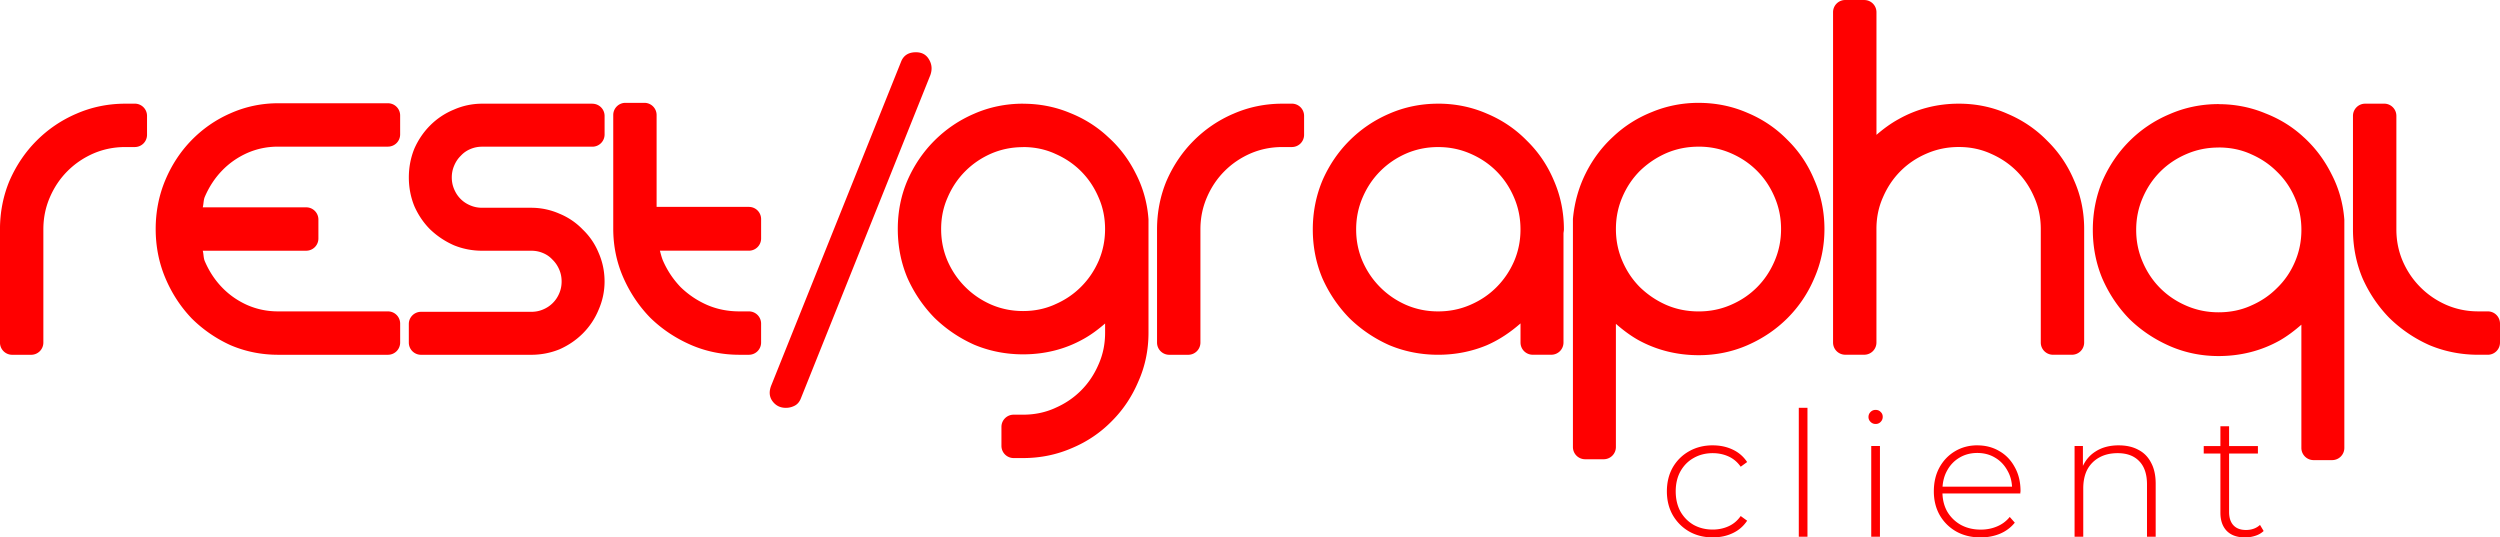 <?xml version="1.0" encoding="UTF-8" standalone="no"?>
<!-- Created with Inkscape (http://www.inkscape.org/) -->

<svg
   width="102.516mm"
   height="22.036mm"
   viewBox="0 0 102.516 22.036"
   version="1.1"
   id="svg1"
   xmlns="http://www.w3.org/2000/svg"
   xmlns:svg="http://www.w3.org/2000/svg">
  <defs
     id="defs1" />
  <g
     id="layer1"
     transform="translate(-14.626,-363.631)">
    <path
        fill="red"
       id="text6"
       style="font-weight:300;font-size:7.124px;line-height:1.07;font-family:Montserrat;-inkscape-font-specification:'Montserrat, Light';letter-spacing:1.113px;stroke-width:2.131;stroke-linecap:round;stroke-linejoin:round;stroke-miterlimit:20;paint-order:stroke fill markers"
       d="m 90.293,363.631 a 0.5,0.5 0 0 0 -0.5,0.5 v 13.546 a 0.5,0.5 0 0 0 0.5,0.5 h 0.779 a 0.5,0.5 0 0 0 0.5,-0.5 v -4.657 c 0,-0.467 0.088,-0.891 0.263,-1.289 a 0.5,0.5 0 0 0 0.002,-0.004 c 0.18,-0.42 0.419,-0.775 0.723,-1.08 0.304,-0.304 0.66,-0.544 1.08,-0.723 0.412,-0.177 0.843,-0.265 1.31,-0.265 0.467,0 0.891,0.088 1.289,0.263 a 0.5,0.5 0 0 0 0.004,0.003 c 0.42,0.18 0.775,0.42 1.08,0.724 0.304,0.304 0.544,0.659 0.723,1.079 a 0.5,0.5 0 0 0 0.002,0.004 c 0.175,0.398 0.263,0.823 0.263,1.289 v 4.657 a 0.5,0.5 0 0 0 0.5,0.5 h 0.779 a 0.5,0.5 0 0 0 0.5,-0.5 v -4.657 c 0,-0.705 -0.138,-1.376 -0.414,-1.993 -0.26,-0.618 -0.63,-1.165 -1.103,-1.627 -0.461,-0.473 -1.008,-0.843 -1.626,-1.104 -0.618,-0.277 -1.29,-0.415 -1.997,-0.415 -0.89,0 -1.727,0.215 -2.478,0.64 -0.329,0.181 -0.623,0.401 -0.899,0.639 v -5.029 a 0.5,0.5 0 0 0 -0.5,-0.5 z m -38.109,2.143 c -0.305,0 -0.508,0.13 -0.609,0.39 l -5.317,13.259 c -0.102,0.248 -0.091,0.463 0.034,0.644 0.135,0.192 0.322,0.288 0.559,0.288 0.124,0 0.243,-0.028 0.356,-0.085 0.113,-0.056 0.197,-0.152 0.254,-0.288 l 5.317,-13.276 c 0.079,-0.226 0.062,-0.435 -0.051,-0.627 -0.113,-0.203 -0.294,-0.305 -0.542,-0.305 z m -11.911,2.074 a 0.5,0.5 0 0 0 -0.5,0.5 v 4.657 c 0,0.708 0.138,1.385 0.415,2.013 0.271,0.616 0.639,1.166 1.099,1.638 a 0.5,0.5 0 0 0 0.009,0.009 c 0.472,0.46 1.021,0.827 1.638,1.099 0.629,0.277 1.306,0.415 2.013,0.415 h 0.389 a 0.5,0.5 0 0 0 0.5,-0.5 v -0.779 a 0.5,0.5 0 0 0 -0.5,-0.5 h -0.389 c -0.478,0 -0.914,-0.088 -1.324,-0.264 -0.407,-0.179 -0.764,-0.419 -1.082,-0.726 -0.306,-0.318 -0.546,-0.675 -0.725,-1.082 h -5.17e-4 c -0.057,-0.134 -0.091,-0.276 -0.129,-0.417 h 3.65 a 0.5,0.5 0 0 0 0.5,-0.5 v -0.796 a 0.5,0.5 0 0 0 -0.5,-0.5 H 41.551 v -3.767 a 0.5,0.5 0 0 0 -0.5,-0.5 z m 44.01,0 c -0.669,0 -1.313,0.126 -1.915,0.376 -0.597,0.237 -1.132,0.576 -1.594,1.013 -0.461,0.424 -0.837,0.926 -1.121,1.496 -0.288,0.575 -0.463,1.197 -0.525,1.853 a 0.5,0.5 0 0 0 -0.002,0.047 v 9.33 a 0.5,0.5 0 0 0 0.5,0.5 h 0.762 a 0.5,0.5 0 0 0 0.5,-0.5 v -5.053 c 0.281,0.246 0.58,0.473 0.913,0.662 a 0.5,0.5 0 0 0 0.006,0.003 c 0.751,0.413 1.587,0.621 2.476,0.621 0.708,0 1.384,-0.138 2.013,-0.415 0.617,-0.272 1.163,-0.64 1.626,-1.103 0.473,-0.473 0.844,-1.026 1.105,-1.647 0.275,-0.627 0.413,-1.303 0.413,-2.009 0,-0.706 -0.138,-1.381 -0.413,-2.008 -0.26,-0.63 -0.631,-1.184 -1.105,-1.647 -0.462,-0.474 -1.01,-0.845 -1.63,-1.105 -0.627,-0.275 -1.302,-0.413 -2.008,-0.413 z m -58.251,0.017 c -0.687,0 -1.348,0.14 -1.964,0.416 -0.599,0.262 -1.134,0.634 -1.595,1.107 -0.451,0.464 -0.808,1.01 -1.068,1.628 -0.263,0.627 -0.395,1.301 -0.395,2.006 0,0.705 0.131,1.379 0.395,2.006 0.259,0.617 0.615,1.167 1.063,1.64 a 0.5,0.5 0 0 0 0.009,0.01 c 0.459,0.459 0.991,0.827 1.585,1.1 a 0.5,0.5 0 0 0 0.011,0.005 c 0.615,0.264 1.273,0.396 1.958,0.396 h 4.504 a 0.5,0.5 0 0 0 0.5,-0.5 v -0.779 a 0.5,0.5 0 0 0 -0.5,-0.5 h -4.504 c -0.453,0 -0.87,-0.087 -1.268,-0.261 h -5.16e-4 c -0.396,-0.178 -0.736,-0.416 -1.031,-0.721 -0.294,-0.304 -0.529,-0.661 -0.71,-1.081 -0.054,-0.133 -0.044,-0.287 -0.081,-0.425 h 4.242 a 0.5,0.5 0 0 0 0.5,-0.5 v -0.779 a 0.5,0.5 0 0 0 -0.5,-0.5 h -4.242 c 0.036,-0.138 0.028,-0.291 0.081,-0.424 0.181,-0.421 0.416,-0.778 0.71,-1.082 0.294,-0.304 0.634,-0.542 1.029,-0.72 0.399,-0.175 0.817,-0.263 1.27,-0.263 h 4.504 a 0.5,0.5 0 0 0 0.5,-0.5 v -0.779 a 0.5,0.5 0 0 0 -0.5,-0.5 z m -5.876,0.017 -0.39,5.2e-4 c -0.707,0 -1.384,0.138 -2.012,0.414 -3.44e-4,1.6e-4 -7.21e-4,0 -0.001,0 -0.609,0.262 -1.154,0.631 -1.626,1.103 -0.462,0.462 -0.831,1.008 -1.103,1.626 a 0.5,0.5 0 0 0 -0.004,0.008 c -0.263,0.627 -0.395,1.301 -0.395,2.006 v 4.64 a 0.5,0.5 0 0 0 0.5,0.5 h 0.779 a 0.5,0.5 0 0 0 0.5,-0.5 v -4.64 c 0,-0.467 0.087,-0.898 0.264,-1.311 0.18,-0.42 0.42,-0.775 0.724,-1.08 0.306,-0.306 0.657,-0.545 1.065,-0.724 0.411,-0.176 0.842,-0.264 1.308,-0.264 h 0.39 a 0.5,0.5 0 0 0 0.5,-0.5 v -0.779 a 0.5,0.5 0 0 0 -0.5,-0.5 z m 18.762,0 -4.521,5.2e-4 c -0.402,0 -0.794,0.083 -1.16,0.244 -0.363,0.149 -0.692,0.367 -0.972,0.648 -0.27,0.27 -0.486,0.589 -0.645,0.946 a 0.5,0.5 0 0 0 -0.006,0.015 c -0.149,0.367 -0.223,0.762 -0.223,1.171 0,0.409 0.074,0.804 0.223,1.17 a 0.5,0.5 0 0 0 0.006,0.015 c 0.159,0.357 0.375,0.677 0.645,0.947 a 0.5,0.5 0 0 0 0.009,0.008 c 0.278,0.265 0.599,0.479 0.954,0.637 a 0.5,0.5 0 0 0 0.014,0.006 c 0.365,0.149 0.754,0.223 1.154,0.223 h 2.015 c 0.174,0 0.33,0.031 0.484,0.096 0.152,0.064 0.276,0.15 0.387,0.27 a 0.5,0.5 0 0 0 0.012,0.012 c 0.112,0.112 0.199,0.241 0.266,0.399 0.065,0.154 0.096,0.31 0.096,0.483 0,0.174 -0.031,0.33 -0.096,0.484 -0.067,0.159 -0.154,0.287 -0.266,0.399 -0.112,0.112 -0.24,0.199 -0.399,0.266 -0.154,0.065 -0.31,0.096 -0.484,0.096 h -4.521 a 0.5,0.5 0 0 0 -0.5,0.5 v 0.762 a 0.5,0.5 0 0 0 0.5,0.5 h 4.521 c 0.4,0 0.789,-0.075 1.154,-0.223 a 0.5,0.5 0 0 0 0.014,-0.006 c 0.357,-0.159 0.676,-0.376 0.946,-0.646 0.28,-0.28 0.498,-0.608 0.647,-0.97 0.161,-0.366 0.245,-0.758 0.245,-1.161 0,-0.412 -0.083,-0.81 -0.245,-1.178 -0.148,-0.361 -0.368,-0.683 -0.649,-0.952 -0.27,-0.281 -0.592,-0.5 -0.952,-0.648 -0.366,-0.161 -0.758,-0.245 -1.161,-0.245 H 34.396 c -0.174,0 -0.329,-0.031 -0.483,-0.096 -0.159,-0.067 -0.288,-0.153 -0.399,-0.265 -0.112,-0.112 -0.198,-0.241 -0.265,-0.399 -0.065,-0.154 -0.097,-0.31 -0.097,-0.483 0,-0.174 0.032,-0.329 0.097,-0.483 0.067,-0.159 0.153,-0.288 0.265,-0.399 a 0.5,0.5 0 0 0 0.012,-0.012 c 0.111,-0.119 0.236,-0.206 0.388,-0.27 0.154,-0.065 0.31,-0.097 0.483,-0.097 h 4.521 a 0.5,0.5 0 0 0 0.5,-0.5 v -0.762 a 0.5,0.5 0 0 0 -0.5,-0.5 z m 28.685,0 -0.389,5.2e-4 c -0.707,0 -1.383,0.138 -2.012,0.414 -2.64e-4,1.6e-4 -0.001,0 -0.002,0 -0.609,0.262 -1.154,0.631 -1.626,1.103 -0.462,0.462 -0.831,1.008 -1.103,1.626 a 0.5,0.5 0 0 0 -0.004,0.008 c -0.263,0.627 -0.395,1.301 -0.395,2.006 v 4.64 a 0.5,0.5 0 0 0 0.5,0.5 h 0.779 a 0.5,0.5 0 0 0 0.5,-0.5 v -4.64 c 0,-0.467 0.087,-0.898 0.264,-1.311 0.18,-0.42 0.42,-0.775 0.724,-1.08 0.306,-0.306 0.657,-0.545 1.065,-0.724 0.411,-0.176 0.842,-0.264 1.308,-0.264 h 0.39 a 0.5,0.5 0 0 0 0.5,-0.5 v -0.779 a 0.5,0.5 0 0 0 -0.5,-0.5 z m -11.023,5.2e-4 c -0.707,0 -1.383,0.138 -2.011,0.414 -0.609,0.262 -1.156,0.632 -1.627,1.103 -0.462,0.462 -0.832,1.008 -1.103,1.626 a 0.5,0.5 0 0 0 -0.002,0.004 c -0.265,0.618 -0.396,1.287 -0.396,1.992 0,0.705 0.131,1.379 0.395,2.006 a 0.5,0.5 0 0 0 0.005,0.011 c 0.271,0.605 0.639,1.147 1.097,1.617 a 0.5,0.5 0 0 0 0.009,0.009 c 0.47,0.458 1.013,0.826 1.617,1.097 a 0.5,0.5 0 0 0 0.011,0.005 c 0.627,0.263 1.301,0.395 2.006,0.395 0.889,0 1.72,-0.208 2.462,-0.623 h 5.16e-4 c 0.329,-0.181 0.623,-0.404 0.899,-0.643 v 0.377 c 0,0.467 -0.088,0.89 -0.263,1.289 a 0.5,0.5 0 0 0 -0.002,0.004 c -0.18,0.42 -0.419,0.776 -0.723,1.08 -0.304,0.304 -0.66,0.544 -1.08,0.724 a 0.5,0.5 0 0 0 -0.004,0.003 c -0.398,0.175 -0.823,0.263 -1.289,0.263 h -0.39 a 0.5,0.5 0 0 0 -0.5,0.5 v 0.779 a 0.5,0.5 0 0 0 0.5,0.5 h 0.39 c 0.706,0 1.381,-0.138 2.009,-0.413 0.621,-0.261 1.169,-0.633 1.632,-1.107 0.461,-0.461 0.824,-1.007 1.084,-1.623 0.277,-0.618 0.415,-1.29 0.415,-1.996 v -4.64 a 0.5,0.5 0 0 0 -0.002,-0.038 c -0.05,-0.661 -0.227,-1.288 -0.528,-1.866 -0.285,-0.568 -0.661,-1.065 -1.122,-1.478 -0.451,-0.425 -0.978,-0.757 -1.571,-0.993 -0.603,-0.251 -1.247,-0.376 -1.917,-0.376 z m 17.018,0 c -0.707,0 -1.383,0.138 -2.011,0.414 -0.609,0.262 -1.156,0.632 -1.627,1.103 -0.462,0.462 -0.832,1.008 -1.103,1.626 a 0.5,0.5 0 0 0 -0.003,0.008 c -0.263,0.627 -0.395,1.301 -0.395,2.006 0,0.705 0.131,1.378 0.395,2.005 a 0.5,0.5 0 0 0 0.005,0.011 c 0.271,0.605 0.639,1.147 1.097,1.617 a 0.5,0.5 0 0 0 0.009,0.009 c 0.47,0.458 1.013,0.826 1.617,1.097 a 0.5,0.5 0 0 0 0.011,0.005 c 0.627,0.263 1.301,0.395 2.006,0.395 0.705,0 1.379,-0.132 2.006,-0.395 a 0.5,0.5 0 0 0 0.008,-0.004 c 0.511,-0.225 0.958,-0.532 1.364,-0.887 v 0.785 a 0.5,0.5 0 0 0 0.5,0.5 h 0.762 a 0.5,0.5 0 0 0 0.5,-0.5 v -4.469 c 0.002,-0.058 0.017,-0.112 0.017,-0.17 0,-0.706 -0.138,-1.381 -0.413,-2.009 -0.26,-0.619 -0.631,-1.166 -1.104,-1.628 -0.462,-0.474 -1.009,-0.845 -1.629,-1.106 -0.628,-0.276 -1.304,-0.414 -2.011,-0.414 z m 38.015,0 a 0.5,0.5 0 0 0 -0.5,0.5 v 4.657 c 0,0.705 0.131,1.378 0.394,2.005 a 0.5,0.5 0 0 0 0.005,0.011 c 0.271,0.605 0.638,1.147 1.097,1.617 a 0.5,0.5 0 0 0 0.01,0.009 c 0.47,0.458 1.012,0.826 1.617,1.097 a 0.5,0.5 0 0 0 0.011,0.005 c 0.627,0.263 1.301,0.395 2.006,0.395 h 0.389 a 0.5,0.5 0 0 0 0.5,-0.5 v -0.779 a 0.5,0.5 0 0 0 -0.5,-0.5 h -0.389 c -0.465,0 -0.896,-0.087 -1.306,-0.263 h -5.2e-4 c -0.408,-0.179 -0.76,-0.419 -1.066,-0.725 -0.306,-0.306 -0.545,-0.657 -0.724,-1.065 -0.176,-0.411 -0.264,-0.842 -0.264,-1.308 v -4.657 a 0.5,0.5 0 0 0 -0.5,-0.5 z m -6.011,0.017 c -0.706,0 -1.381,0.138 -2.009,0.413 -0.621,0.261 -1.174,0.632 -1.647,1.105 -0.462,0.462 -0.832,1.008 -1.103,1.625 a 0.5,0.5 0 0 0 -0.004,0.008 c -0.263,0.627 -0.394,1.301 -0.394,2.006 0,0.705 0.131,1.379 0.394,2.006 a 0.5,0.5 0 0 0 0.004,0.008 c 0.271,0.616 0.639,1.166 1.099,1.638 a 0.5,0.5 0 0 0 0.009,0.009 c 0.472,0.46 1.021,0.827 1.638,1.099 0.629,0.277 1.306,0.415 2.013,0.415 0.889,0 1.724,-0.207 2.476,-0.621 a 0.5,0.5 0 0 0 0.006,-0.003 c 0.333,-0.189 0.632,-0.417 0.913,-0.663 v 5.054 a 0.5,0.5 0 0 0 0.5,0.5 h 0.762 a 0.5,0.5 0 0 0 0.5,-0.5 v -9.33 a 0.5,0.5 0 0 0 -10e-4,-0.038 c -0.05,-0.661 -0.227,-1.289 -0.529,-1.867 -0.284,-0.567 -0.658,-1.067 -1.117,-1.49 h -0.002 c -0.453,-0.428 -0.989,-0.761 -1.594,-0.996 -0.602,-0.25 -1.245,-0.375 -1.914,-0.375 z m -21.319,1.745 c 0.467,0 0.898,0.088 1.31,0.265 0.42,0.18 0.775,0.42 1.08,0.724 0.304,0.304 0.544,0.66 0.723,1.08 0.177,0.412 0.265,0.843 0.265,1.31 0,0.467 -0.088,0.898 -0.265,1.31 -0.18,0.42 -0.419,0.775 -0.723,1.08 -0.304,0.304 -0.66,0.544 -1.08,0.724 -0.412,0.177 -0.843,0.264 -1.31,0.264 -0.478,0 -0.914,-0.088 -1.324,-0.264 -0.408,-0.179 -0.766,-0.421 -1.084,-0.728 -0.303,-0.304 -0.543,-0.658 -0.722,-1.076 -0.177,-0.412 -0.264,-0.843 -0.264,-1.31 0,-0.467 0.087,-0.898 0.264,-1.31 0.179,-0.419 0.419,-0.773 0.722,-1.077 0.318,-0.307 0.676,-0.548 1.084,-0.727 0.41,-0.175 0.846,-0.264 1.324,-0.264 z m -27.703,0.017 c 0.467,0 0.891,0.088 1.289,0.263 a 0.5,0.5 0 0 0 0.004,0.003 c 0.42,0.18 0.775,0.419 1.08,0.723 0.304,0.304 0.544,0.66 0.723,1.08 a 0.5,0.5 0 0 0 0.002,0.004 c 0.175,0.398 0.263,0.823 0.263,1.289 0,0.465 -0.088,0.895 -0.263,1.306 h -5.17e-4 c -0.179,0.408 -0.418,0.76 -0.725,1.066 -0.304,0.304 -0.66,0.544 -1.08,0.724 a 0.5,0.5 0 0 0 -0.004,0.003 c -0.398,0.175 -0.823,0.263 -1.289,0.263 -0.465,0 -0.895,-0.087 -1.306,-0.263 h -5.17e-4 c -0.408,-0.179 -0.76,-0.419 -1.066,-0.725 -0.306,-0.306 -0.546,-0.658 -0.725,-1.066 h -5.17e-4 c -0.175,-0.411 -0.263,-0.841 -0.263,-1.306 0,-0.467 0.088,-0.891 0.263,-1.289 a 0.5,0.5 0 0 0 0.002,-0.004 c 0.18,-0.42 0.42,-0.775 0.724,-1.08 0.306,-0.306 0.657,-0.545 1.065,-0.724 0.411,-0.176 0.842,-0.264 1.308,-0.264 z m 17.018,0 c 0.467,0 0.898,0.088 1.31,0.265 0.42,0.18 0.775,0.419 1.08,0.723 0.304,0.304 0.544,0.66 0.724,1.08 0.177,0.412 0.264,0.844 0.264,1.311 0,0.465 -0.087,0.895 -0.263,1.306 -0.179,0.408 -0.419,0.76 -0.725,1.066 -0.304,0.304 -0.66,0.544 -1.08,0.724 -0.412,0.177 -0.843,0.264 -1.31,0.264 -0.465,0 -0.895,-0.087 -1.306,-0.263 h -5.17e-4 c -0.408,-0.179 -0.76,-0.419 -1.066,-0.725 -0.306,-0.306 -0.546,-0.658 -0.725,-1.066 h -5.17e-4 c -0.175,-0.411 -0.263,-0.841 -0.263,-1.306 0,-0.467 0.088,-0.898 0.265,-1.311 0.18,-0.42 0.42,-0.775 0.724,-1.08 0.306,-0.306 0.657,-0.545 1.065,-0.724 0.411,-0.176 0.842,-0.264 1.308,-0.264 z m 32.004,0.017 c 0.479,0 0.909,0.088 1.306,0.263 a 0.5,0.5 0 0 0 0.004,0.003 c 0.42,0.18 0.775,0.419 1.08,0.723 a 0.5,0.5 0 0 0 0.006,0.006 c 0.314,0.304 0.556,0.657 0.735,1.074 0.177,0.412 0.265,0.843 0.265,1.31 0,0.467 -0.088,0.898 -0.265,1.311 -0.178,0.416 -0.421,0.77 -0.735,1.074 a 0.5,0.5 0 0 0 -0.006,0.006 c -0.304,0.304 -0.66,0.544 -1.08,0.723 a 0.5,0.5 0 0 0 -0.004,0.003 c -0.397,0.174 -0.826,0.263 -1.306,0.263 -0.467,0 -0.898,-0.088 -1.311,-0.265 -0.42,-0.18 -0.775,-0.419 -1.08,-0.723 -0.304,-0.304 -0.544,-0.66 -0.723,-1.08 -0.177,-0.412 -0.265,-0.844 -0.265,-1.311 0,-0.467 0.088,-0.898 0.265,-1.31 0.18,-0.42 0.419,-0.775 0.723,-1.08 0.304,-0.304 0.66,-0.544 1.08,-0.723 0.412,-0.177 0.844,-0.265 1.311,-0.265 z m -17.214,10.676 v 5.285 h 0.356 v -5.285 z m 3.15,0.085 c -0.081,0 -0.15,0.028 -0.207,0.085 -0.057,0.057 -0.085,0.126 -0.085,0.207 0,0.076 0.028,0.142 0.085,0.199 0.057,0.057 0.126,0.086 0.207,0.086 0.085,0 0.154,-0.029 0.207,-0.086 0.057,-0.057 0.085,-0.126 0.085,-0.207 0,-0.081 -0.028,-0.147 -0.085,-0.199 -0.052,-0.057 -0.121,-0.085 -0.207,-0.085 z m 14.139,0.67 v 0.812 h -0.684 v 0.306 h 0.684 v 2.429 c 0,0.313 0.085,0.56 0.256,0.741 0.176,0.18 0.427,0.271 0.755,0.271 0.142,0 0.28,-0.021 0.413,-0.064 0.138,-0.043 0.254,-0.109 0.349,-0.199 l -0.149,-0.249 c -0.152,0.138 -0.345,0.207 -0.577,0.207 -0.223,0 -0.394,-0.065 -0.513,-0.193 -0.119,-0.128 -0.178,-0.311 -0.178,-0.548 v -2.394 h 1.182 v -0.306 h -1.182 v -0.812 z m -20.817,0.783 c -0.361,0 -0.684,0.081 -0.969,0.242 -0.28,0.157 -0.504,0.378 -0.67,0.662 -0.161,0.285 -0.242,0.612 -0.242,0.983 0,0.366 0.081,0.691 0.242,0.976 0.166,0.285 0.39,0.508 0.67,0.67 0.285,0.161 0.608,0.242 0.969,0.242 0.299,0 0.57,-0.057 0.812,-0.171 0.247,-0.114 0.446,-0.285 0.598,-0.513 l -0.264,-0.192 c -0.133,0.19 -0.299,0.33 -0.499,0.42 -0.199,0.09 -0.415,0.135 -0.648,0.135 -0.29,0 -0.551,-0.064 -0.784,-0.192 -0.228,-0.133 -0.408,-0.316 -0.541,-0.549 -0.128,-0.237 -0.193,-0.513 -0.193,-0.826 0,-0.313 0.065,-0.586 0.193,-0.819 0.133,-0.237 0.313,-0.42 0.541,-0.548 0.233,-0.133 0.494,-0.199 0.784,-0.199 0.233,0 0.449,0.045 0.648,0.135 0.199,0.09 0.366,0.231 0.499,0.421 l 0.264,-0.192 c -0.152,-0.228 -0.351,-0.399 -0.598,-0.513 -0.242,-0.114 -0.513,-0.171 -0.812,-0.171 z m 10.847,0 c -0.337,0 -0.641,0.081 -0.912,0.242 -0.271,0.161 -0.485,0.385 -0.641,0.67 -0.152,0.28 -0.228,0.605 -0.228,0.976 0,0.366 0.081,0.691 0.242,0.976 0.166,0.285 0.392,0.508 0.677,0.67 0.29,0.161 0.622,0.242 0.997,0.242 h 5.17e-4 c 0.285,0 0.548,-0.05 0.791,-0.149 0.247,-0.104 0.451,-0.256 0.612,-0.456 l -0.207,-0.235 c -0.142,0.176 -0.318,0.306 -0.527,0.392 -0.204,0.086 -0.425,0.128 -0.662,0.128 -0.304,0 -0.574,-0.064 -0.812,-0.192 -0.237,-0.133 -0.425,-0.316 -0.563,-0.549 -0.122,-0.218 -0.186,-0.466 -0.195,-0.741 h 3.194 v -0.05 c 0.005,-0.019 0.007,-0.035 0.007,-0.05 0,-0.37 -0.078,-0.696 -0.235,-0.976 -0.152,-0.285 -0.363,-0.506 -0.634,-0.662 -0.266,-0.157 -0.567,-0.235 -0.904,-0.235 z m 5.807,0 c -0.38,0 -0.701,0.085 -0.962,0.256 -0.229,0.145 -0.397,0.343 -0.513,0.587 v -0.815 h -0.342 v 3.719 h 0.356 v -1.98 c 0,-0.299 0.055,-0.556 0.164,-0.769 0.114,-0.214 0.278,-0.38 0.491,-0.499 0.214,-0.119 0.465,-0.178 0.755,-0.178 0.38,0 0.675,0.109 0.884,0.328 0.214,0.218 0.32,0.537 0.32,0.954 v 2.144 h 0.356 v -2.172 c 0,-0.347 -0.064,-0.636 -0.192,-0.869 -0.123,-0.237 -0.299,-0.413 -0.527,-0.527 -0.223,-0.119 -0.487,-0.178 -0.791,-0.178 z m -10.155,0.028 v 3.719 h 0.357 v -3.719 z m 4.348,0.285 c 0.28,0 0.527,0.067 0.741,0.199 0.214,0.128 0.382,0.309 0.506,0.542 0.108,0.191 0.165,0.406 0.179,0.641 h -2.85 c 0.017,-0.236 0.074,-0.451 0.177,-0.641 0.123,-0.233 0.292,-0.413 0.506,-0.542 0.218,-0.133 0.466,-0.199 0.741,-0.199 z" />
  </g>
</svg>
